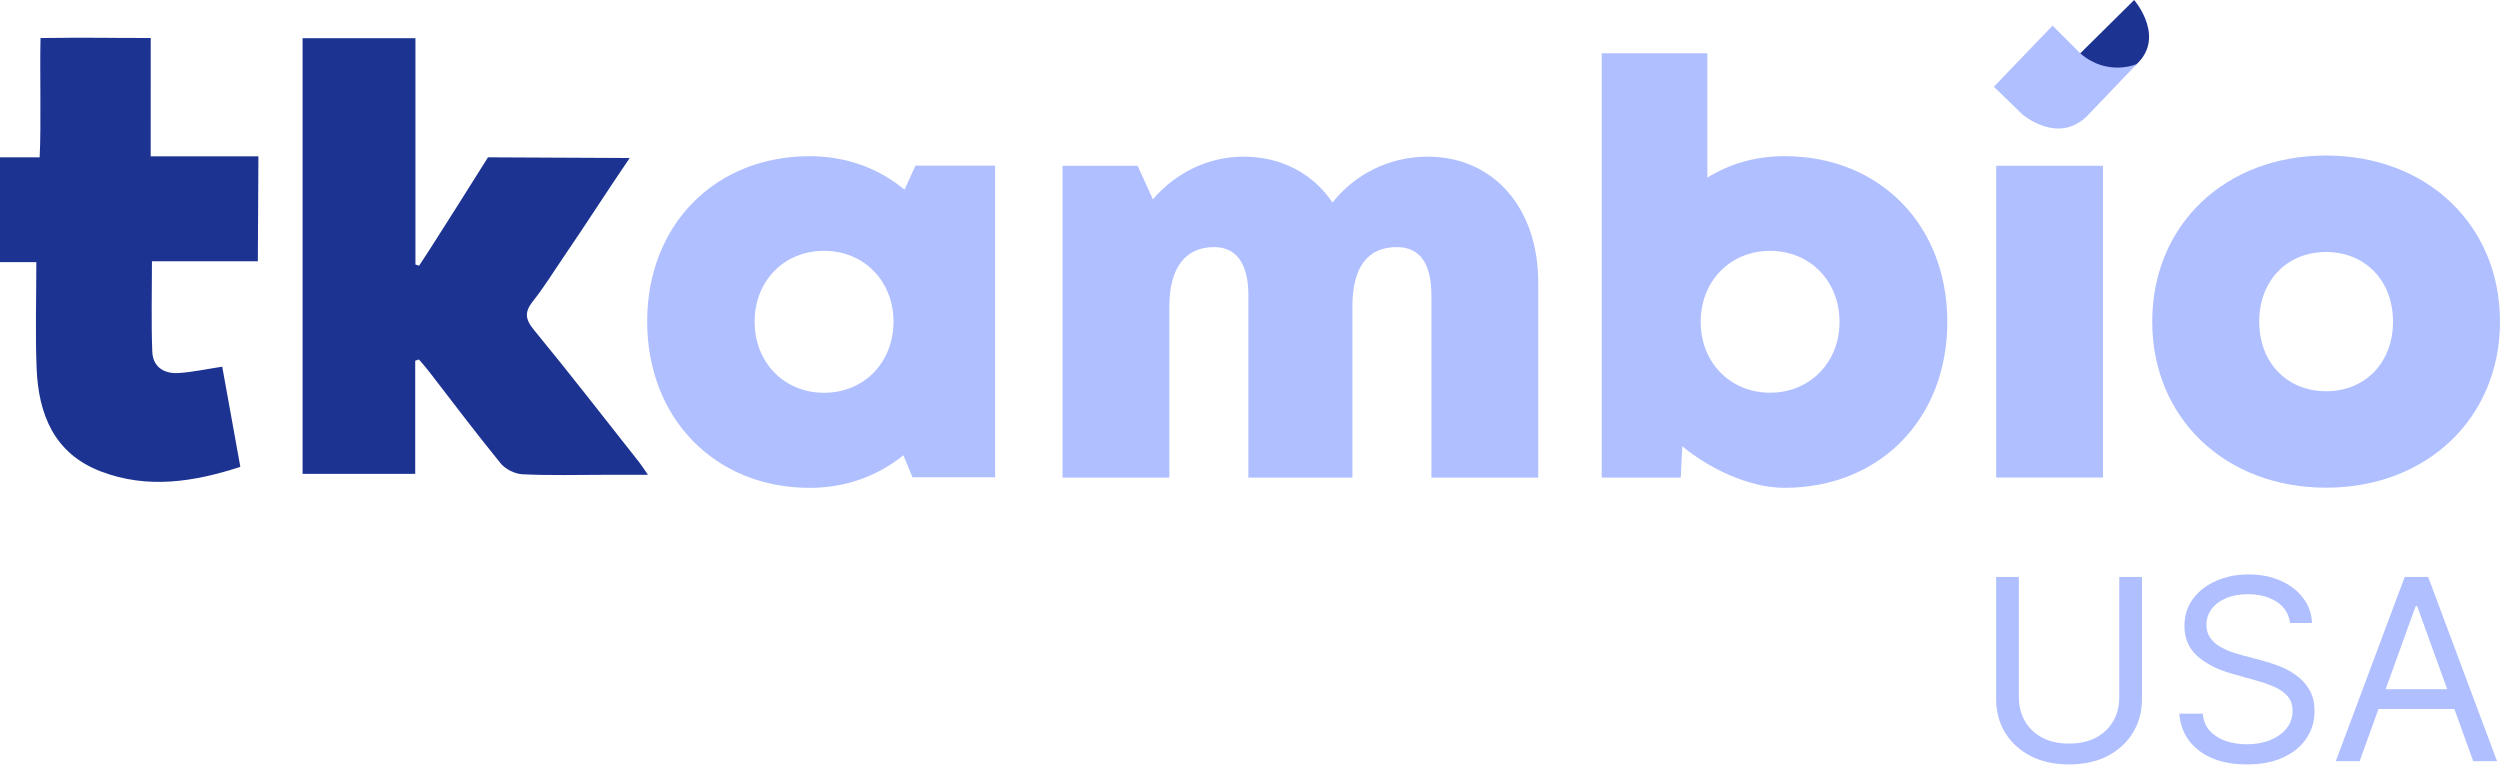 <svg width="123" height="38" viewBox="0 0 123 38" fill="none" xmlns="http://www.w3.org/2000/svg">
<path d="M48.959 8.146V23.482H44.896L44.446 22.398C43.198 23.414 41.615 24.002 39.842 24.002C35.176 24.002 31.841 20.581 31.841 15.815C31.841 11.065 35.176 7.684 39.842 7.684C41.639 7.684 43.242 8.287 44.503 9.332L45.041 8.146H48.959ZM43.96 15.826C43.96 13.835 42.512 12.34 40.544 12.34C38.563 12.34 37.128 13.835 37.128 15.826C37.128 17.827 38.574 19.325 40.544 19.325C42.514 19.325 43.96 17.83 43.96 15.826Z" fill="#B0BFFF"/>
<path d="M75.681 13.879V23.498H70.425V14.532C70.425 12.931 69.837 12.157 68.722 12.157C67.277 12.157 66.538 13.158 66.538 15.089V23.498H61.42V14.532C61.42 12.98 60.838 12.157 59.738 12.157C58.313 12.157 57.531 13.181 57.531 15.089V23.498H52.277V8.159H55.974L56.722 9.808C57.825 8.517 59.426 7.707 61.183 7.707C63.045 7.707 64.609 8.546 65.558 9.965C66.655 8.577 68.345 7.707 70.243 7.707C73.51 7.71 75.681 10.268 75.681 13.879Z" fill="#B0BFFF"/>
<path d="M87.791 7.683C92.488 7.683 95.808 11.074 95.808 15.84C95.808 20.607 92.488 24.001 87.791 24.001C86.01 24.001 84.008 22.995 82.769 21.955L82.693 23.499H78.804V2.621H84.001V8.738C85.093 8.061 86.379 7.683 87.791 7.683ZM90.505 15.84C90.505 13.836 89.057 12.342 87.089 12.342C85.121 12.342 83.673 13.836 83.673 15.84C83.673 17.826 85.121 19.321 87.089 19.321C89.044 19.324 90.505 17.826 90.505 15.84Z" fill="#B0BFFF"/>
<path d="M103.468 8.156H98.212V23.495H103.468V8.156Z" fill="#B0BFFF"/>
<path d="M105.89 15.823C105.89 11.07 109.469 7.652 114.445 7.652C119.402 7.652 123 11.07 123 15.823C123 20.561 119.405 23.994 114.445 23.994C109.469 23.994 105.89 20.561 105.89 15.823ZM114.445 19.249C116.361 19.249 117.736 17.851 117.736 15.823C117.736 13.806 116.361 12.398 114.445 12.398C112.529 12.398 111.154 13.796 111.154 15.823C111.154 17.851 112.529 19.249 114.445 19.249Z" fill="#B0BFFF"/>
<path d="M10.934 18.041C10.162 18.159 9.488 18.305 8.81 18.352C8.09 18.404 7.523 18.073 7.492 17.302C7.437 15.849 7.476 14.393 7.476 12.854C8.823 12.854 11.394 12.854 12.686 12.854C12.686 11.104 12.714 9.439 12.714 7.691C11.37 7.691 8.776 7.691 7.414 7.691C7.414 6.128 7.416 3.377 7.416 1.869C5.397 1.877 4.656 1.833 1.994 1.872C1.952 3.476 2.033 6.191 1.95 7.741C1.237 7.741 0.639 7.741 0 7.741C0 9.465 0 11.132 0 12.896C0.603 12.896 1.162 12.896 1.788 12.896C1.788 14.699 1.734 16.411 1.801 18.117C1.892 20.385 2.662 22.314 4.955 23.192C7.248 24.07 9.525 23.717 11.825 22.97C11.521 21.297 11.235 19.703 10.934 18.041Z" fill="#1D3392"/>
<path fill-rule="evenodd" clip-rule="evenodd" d="M30.981 7.774C29.881 9.386 28.79 11.095 27.69 12.702C27.209 13.408 26.757 14.142 26.229 14.808C25.816 15.328 25.818 15.678 26.26 16.219C28.028 18.37 29.733 20.573 31.459 22.757C31.574 22.903 31.672 23.063 31.878 23.361C31.082 23.361 30.414 23.361 29.744 23.361C28.397 23.361 27.048 23.4 25.704 23.334C25.332 23.316 24.867 23.086 24.633 22.799C23.414 21.304 22.254 19.76 21.074 18.234C20.928 18.046 20.765 17.868 20.611 17.685C20.552 17.706 20.492 17.727 20.429 17.748C20.429 19.587 20.429 21.43 20.429 23.314C18.56 23.314 16.756 23.314 14.887 23.314C14.887 15.55 14.887 9.697 14.887 1.879C17.383 1.879 18.841 1.879 20.44 1.879C20.44 6.222 20.44 8.67 20.44 13.016C20.5 13.034 20.559 13.055 20.619 13.073C21.316 12.036 24.009 7.74 24.009 7.74L30.981 7.774Z" fill="#1D3392"/>
<path d="M102.171 2.801L105 0C105 0 106.702 1.96 104.924 3.324C103.986 3.993 102.26 3.3 102.286 3.002C102.312 2.704 102.171 2.801 102.171 2.801Z" fill="#1D3392"/>
<path d="M102.362 2.636C103.706 3.786 105.131 3.151 105.131 3.151C105.131 3.151 105.131 3.151 102.736 5.657C101.281 7.17 99.505 5.631 99.505 5.631L98.099 4.267L100.984 1.262L102.362 2.636Z" fill="#B0BFFF"/>
<path d="M104.268 28.386H105.386V34.388C105.386 35.007 105.238 35.561 104.94 36.048C104.645 36.532 104.229 36.914 103.691 37.194C103.153 37.471 102.522 37.61 101.798 37.61C101.074 37.61 100.442 37.471 99.904 37.194C99.367 36.914 98.949 36.532 98.651 36.048C98.357 35.561 98.21 35.007 98.21 34.388V28.386H99.328V34.299C99.328 34.742 99.427 35.136 99.625 35.481C99.823 35.823 100.106 36.093 100.473 36.291C100.842 36.486 101.284 36.583 101.798 36.583C102.312 36.583 102.754 36.486 103.123 36.291C103.493 36.093 103.775 35.823 103.971 35.481C104.169 35.136 104.268 34.742 104.268 34.299V28.386Z" fill="#B0BFFF"/>
<path d="M112.668 30.652C112.614 30.203 112.394 29.855 112.01 29.607C111.625 29.359 111.153 29.235 110.594 29.235C110.186 29.235 109.828 29.3 109.521 29.43C109.218 29.56 108.98 29.739 108.809 29.966C108.641 30.193 108.557 30.451 108.557 30.74C108.557 30.982 108.615 31.19 108.732 31.364C108.853 31.536 109.006 31.679 109.192 31.794C109.379 31.906 109.574 31.999 109.778 32.073C109.983 32.144 110.17 32.201 110.342 32.245L111.279 32.493C111.52 32.555 111.787 32.641 112.082 32.75C112.379 32.859 112.663 33.008 112.934 33.197C113.207 33.383 113.433 33.622 113.61 33.914C113.787 34.206 113.876 34.565 113.876 34.99C113.876 35.48 113.745 35.922 113.484 36.318C113.225 36.713 112.847 37.027 112.348 37.26C111.852 37.493 111.249 37.61 110.54 37.61C109.879 37.61 109.306 37.505 108.823 37.296C108.342 37.086 107.963 36.794 107.687 36.419C107.413 36.045 107.258 35.609 107.222 35.114H108.376C108.406 35.456 108.524 35.739 108.728 35.964C108.935 36.185 109.197 36.35 109.512 36.459C109.831 36.565 110.173 36.618 110.54 36.618C110.967 36.618 111.35 36.551 111.69 36.415C112.029 36.276 112.298 36.084 112.497 35.84C112.695 35.592 112.794 35.303 112.794 34.972C112.794 34.671 112.709 34.426 112.537 34.237C112.366 34.048 112.141 33.895 111.861 33.777C111.582 33.659 111.279 33.556 110.955 33.467L109.819 33.148C109.098 32.945 108.527 32.654 108.106 32.276C107.685 31.899 107.475 31.404 107.475 30.794C107.475 30.286 107.614 29.843 107.894 29.466C108.176 29.085 108.555 28.79 109.03 28.58C109.508 28.368 110.041 28.262 110.63 28.262C111.225 28.262 111.754 28.366 112.217 28.576C112.68 28.782 113.047 29.066 113.317 29.426C113.591 29.786 113.735 30.195 113.75 30.652H112.668Z" fill="#B0BFFF"/>
<path d="M116.093 37.451H114.921L118.311 28.386H119.465L122.855 37.451H121.683L118.924 29.82H118.852L116.093 37.451ZM116.526 33.91H121.25V34.883H116.526V33.91Z" fill="#B0BFFF"/>
</svg>
